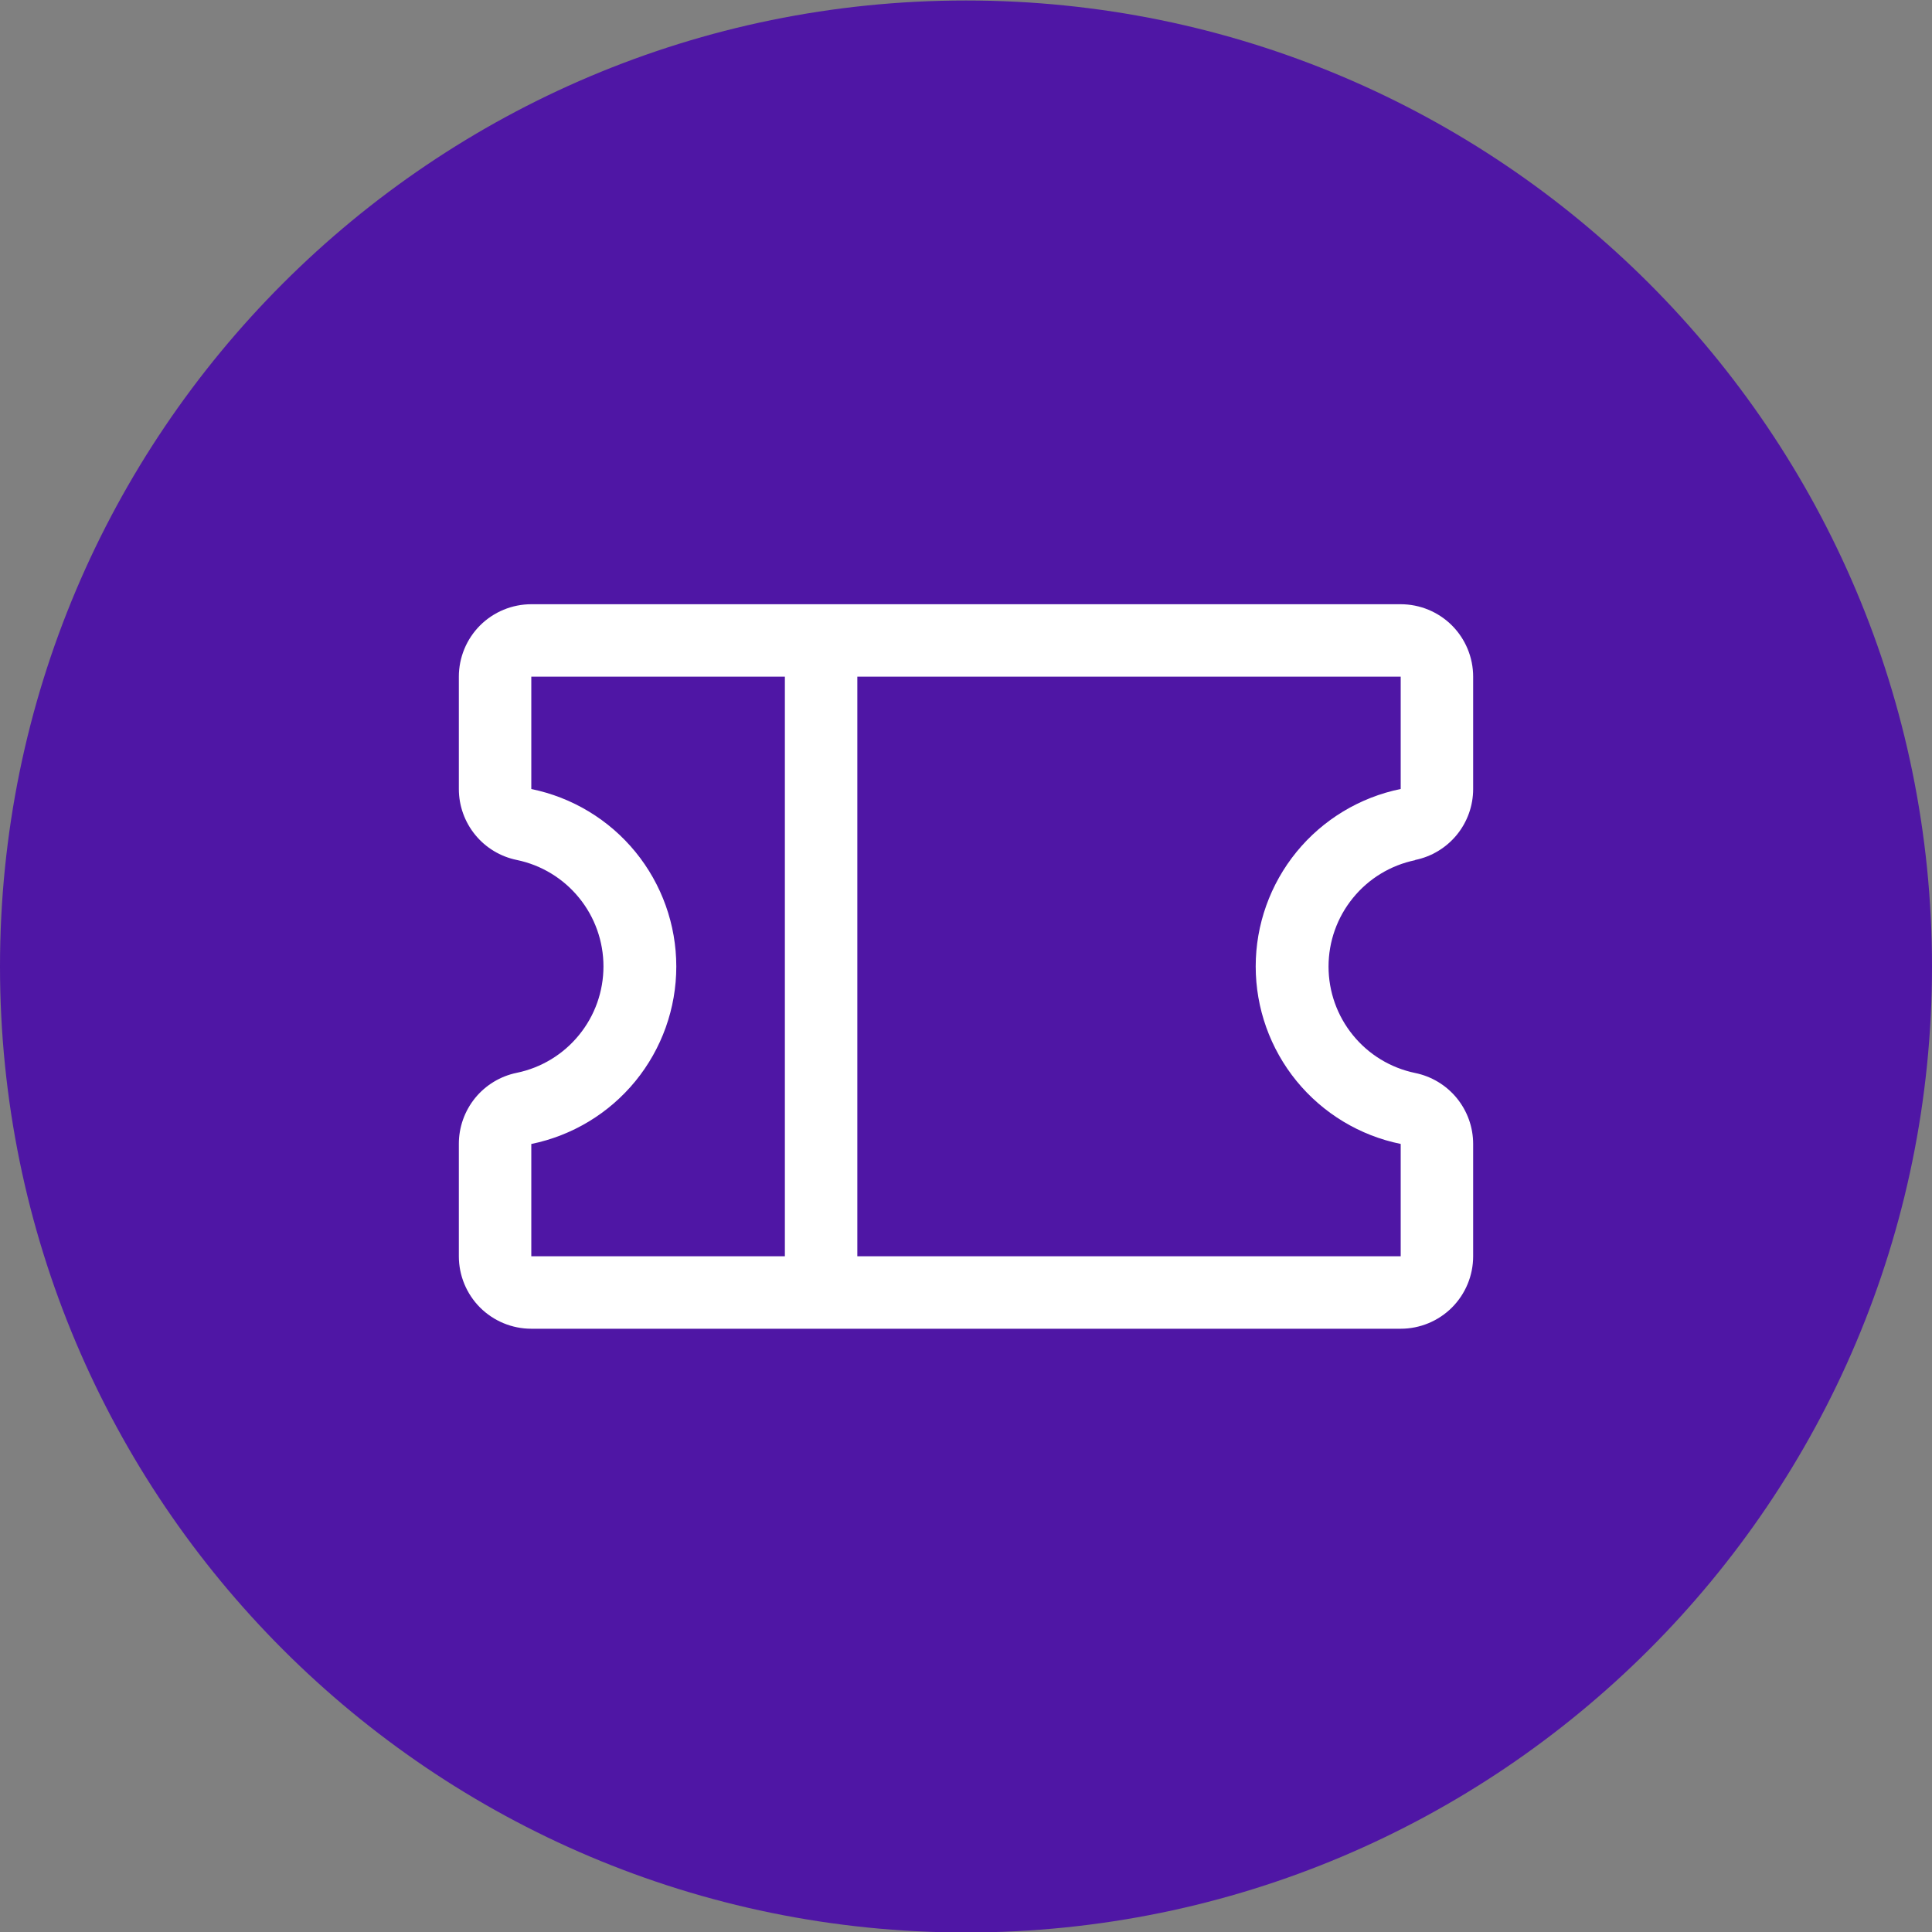 <svg width="40" height="40" viewBox="0 0 40 40" fill="none" xmlns="http://www.w3.org/2000/svg">
<rect x="0" y="0" width="40" height="40" fill="#808080" stroke="none"/>
<path d="M0 20.01C0 8.964 8.954 0.01 20 0.01C31.046 0.01 40 8.964 40 20.01C40 31.056 31.046 40.01 20 40.01C8.954 40.01 0 31.056 0 20.01Z" fill="#4F16A5"/>
<path d="M29.299 17.805C29.638 17.736 29.942 17.552 30.161 17.285C30.38 17.017 30.5 16.682 30.5 16.336V14.01C30.5 13.612 30.342 13.231 30.061 12.949C29.779 12.668 29.398 12.51 29 12.51H11C10.602 12.51 10.221 12.668 9.939 12.949C9.658 13.231 9.5 13.612 9.5 14.01V16.336C9.5 16.682 9.62 17.017 9.839 17.285C10.057 17.552 10.362 17.736 10.701 17.805C11.208 17.91 11.662 18.186 11.989 18.588C12.316 18.989 12.494 19.491 12.494 20.008C12.494 20.526 12.316 21.027 11.989 21.428C11.662 21.83 11.208 22.106 10.701 22.211C10.361 22.28 10.056 22.465 9.837 22.733C9.619 23.002 9.499 23.338 9.5 23.684V26.01C9.5 26.408 9.658 26.789 9.939 27.071C10.221 27.352 10.602 27.51 11 27.51H29C29.398 27.51 29.779 27.352 30.061 27.071C30.342 26.789 30.5 26.408 30.5 26.01V23.684C30.5 23.338 30.38 23.003 30.161 22.735C29.942 22.468 29.638 22.284 29.299 22.215C28.792 22.11 28.337 21.834 28.011 21.432C27.684 21.031 27.506 20.529 27.506 20.012C27.506 19.494 27.684 18.993 28.011 18.592C28.337 18.19 28.792 17.914 29.299 17.809V17.805ZM11 23.685C11.847 23.512 12.609 23.052 13.156 22.383C13.703 21.713 14.002 20.875 14.002 20.011C14.002 19.146 13.703 18.308 13.156 17.638C12.609 16.969 11.847 16.509 11 16.336V14.01H16.25V26.01H11V23.685ZM29 23.685V26.01H17.75V14.01H29V16.335C28.153 16.508 27.391 16.968 26.844 17.637C26.297 18.307 25.998 19.145 25.998 20.009C25.998 20.874 26.297 21.712 26.844 22.382C27.391 23.051 28.153 23.512 29 23.684V23.685Z" fill="white"/>
</svg>
